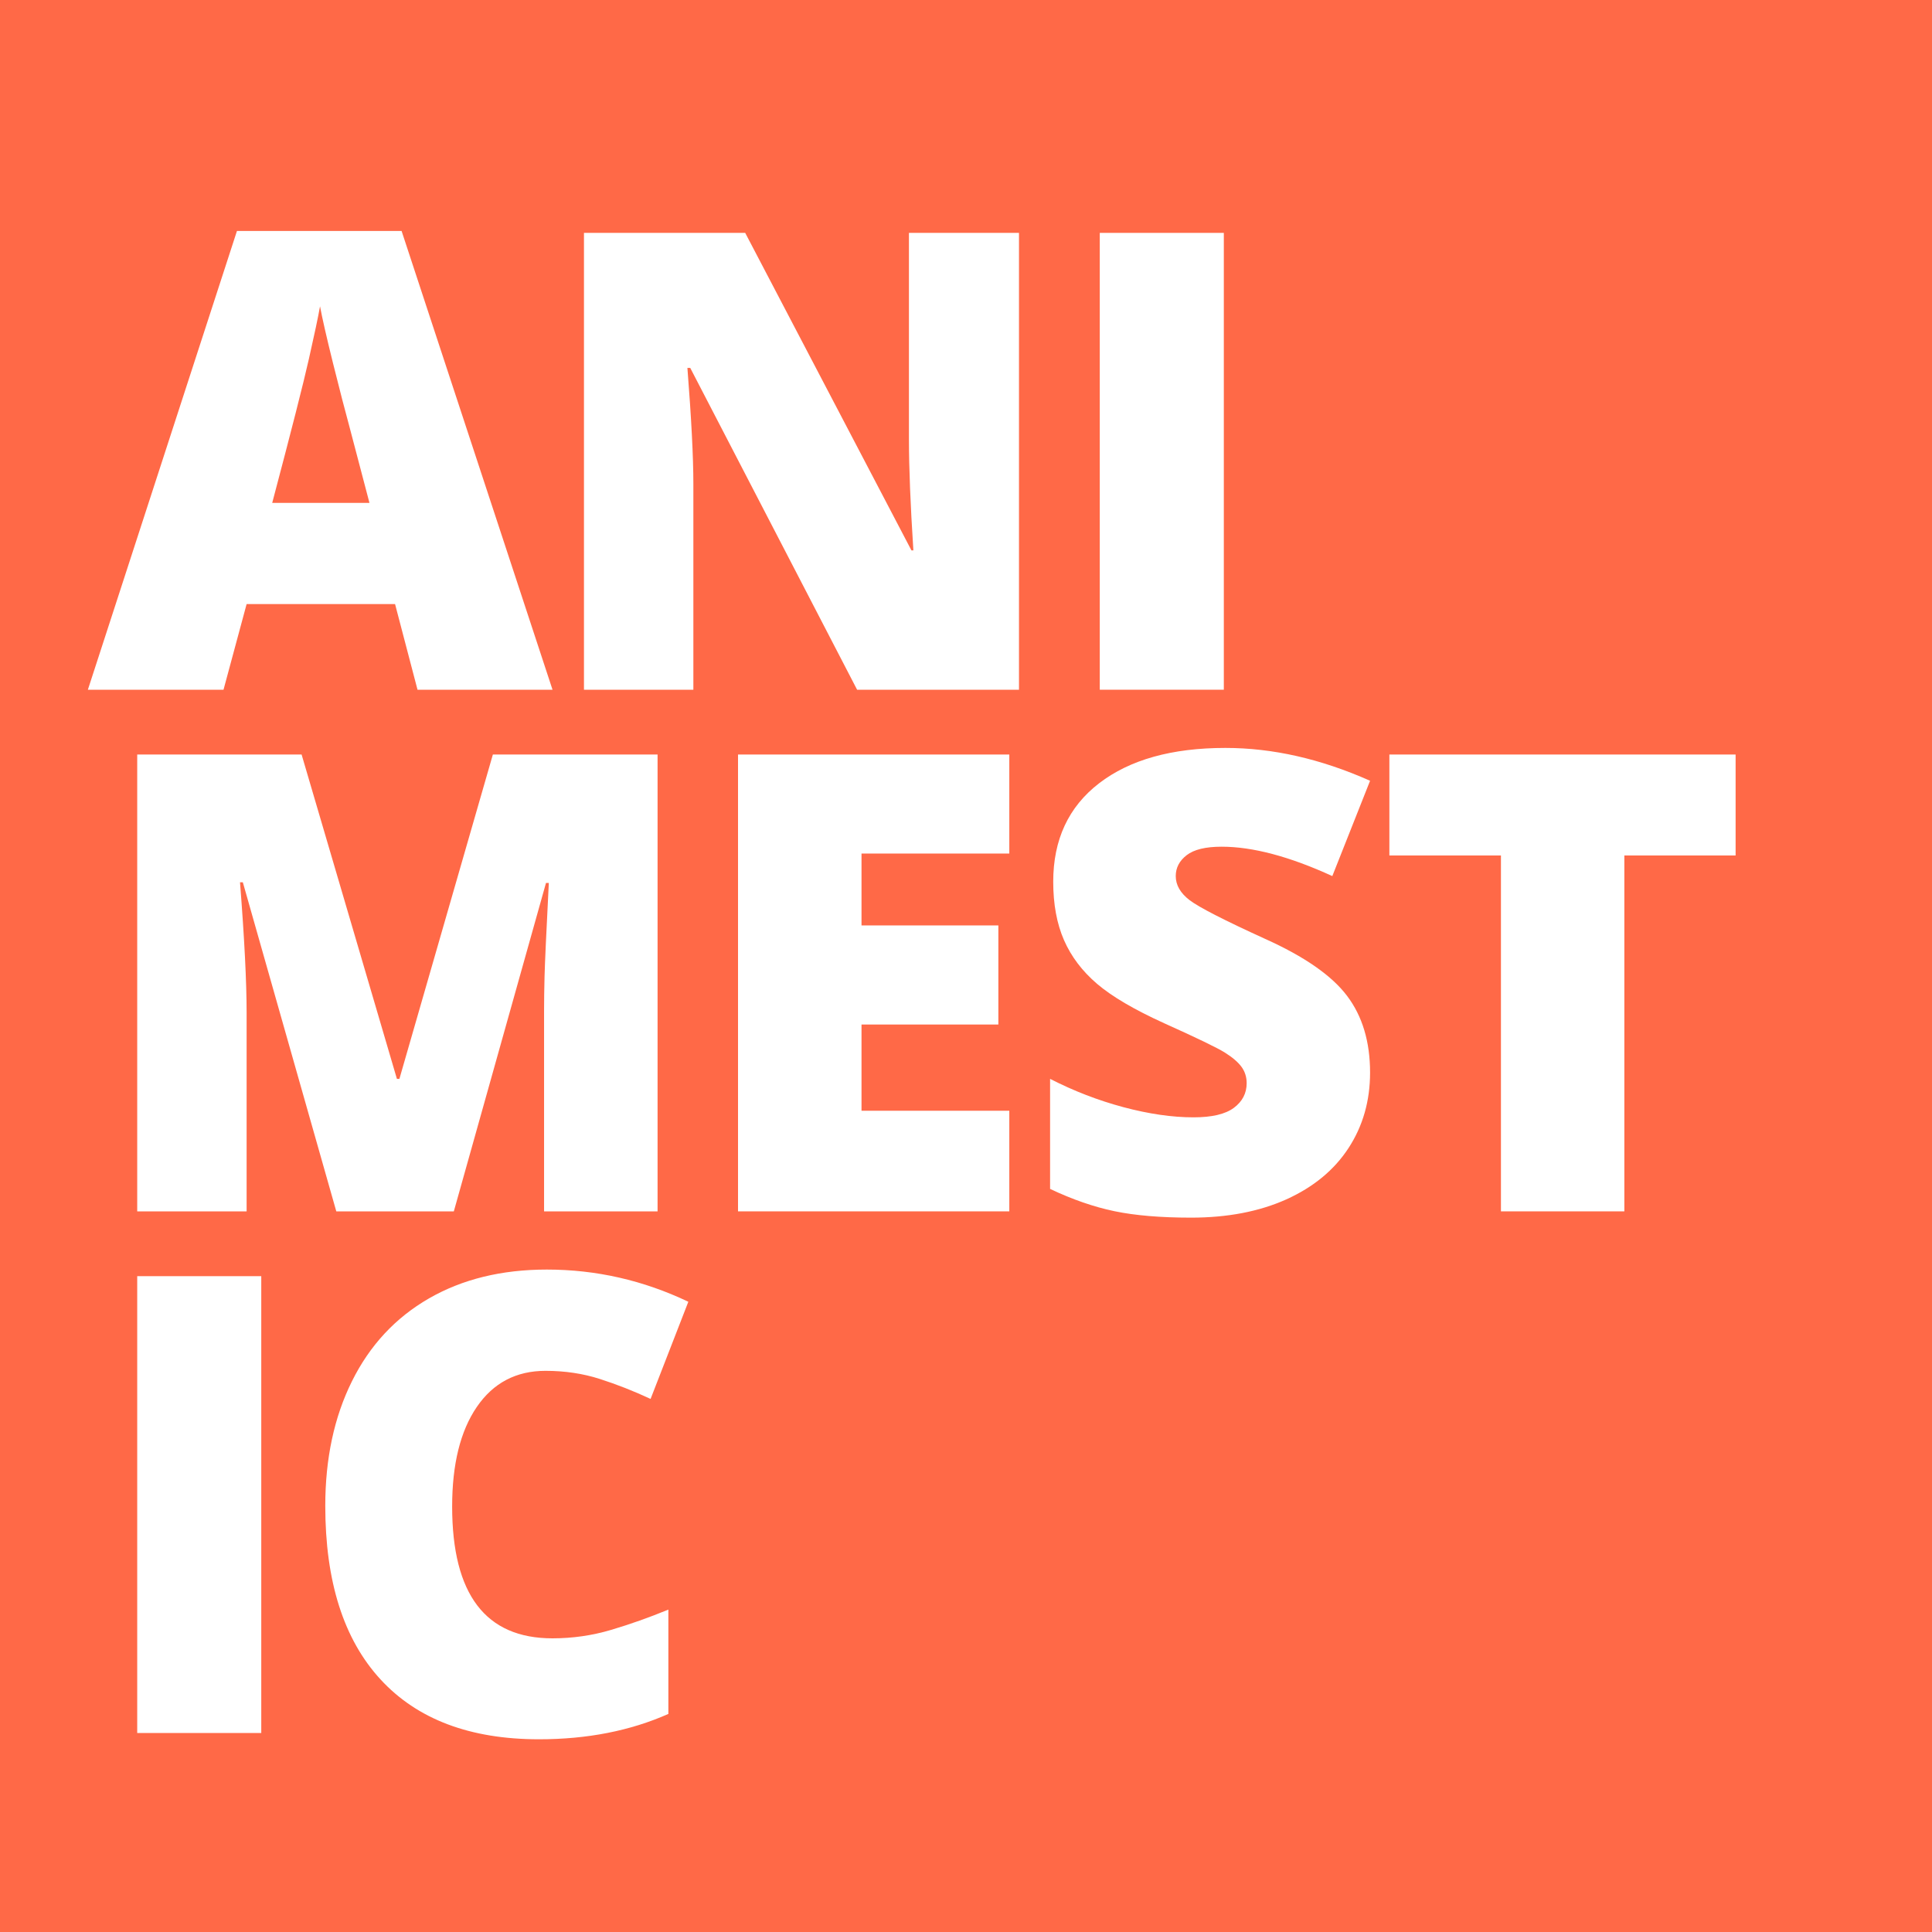 <svg xmlns="http://www.w3.org/2000/svg" xmlns:xlink="http://www.w3.org/1999/xlink" width="500" zoomAndPan="magnify" viewBox="0 0 375 375" height="500" preserveAspectRatio="xMidYMid meet" version="1.0"><defs><g/></defs><rect x="-37.5" width="450" fill="#ffffff" y="-37.5" height="450" fill-opacity="1"/><rect x="-37.5" width="450" fill="#ffffff" y="-37.5" height="450" fill-opacity="1"/><rect x="-37.5" width="450" fill="#ff6947" y="-37.5" height="450" fill-opacity="1"/><g fill="#ffffff" fill-opacity="1"><g transform="translate(17.056, 133.875)"><g><path d="M 63.984 0 L 59.625 -16.625 L 30.812 -16.625 L 26.328 0 L 0 0 L 28.938 -89.047 L 60.891 -89.047 L 90.188 0 Z M 54.656 -36.266 L 50.828 -50.828 C 49.941 -54.066 48.859 -58.254 47.578 -63.391 C 46.305 -68.523 45.469 -72.203 45.062 -74.422 C 44.695 -72.359 43.977 -68.961 42.906 -64.234 C 41.844 -59.504 39.469 -50.18 35.781 -36.266 Z M 54.656 -36.266 "/></g></g></g><g fill="#ffffff" fill-opacity="1"><g transform="translate(103.769, 133.875)"><g><path d="M 94.016 0 L 62.594 0 L 30.203 -62.469 L 29.656 -62.469 C 30.426 -52.645 30.812 -45.145 30.812 -39.969 L 30.812 0 L 9.578 0 L 9.578 -88.672 L 40.875 -88.672 L 73.141 -27.047 L 73.516 -27.047 C 72.941 -35.984 72.656 -43.16 72.656 -48.578 L 72.656 -88.672 L 94.016 -88.672 Z M 94.016 0 "/></g></g></g><g fill="#ffffff" fill-opacity="1"><g transform="translate(203.888, 133.875)"><g><path d="M 9.578 0 L 9.578 -88.672 L 33.656 -88.672 L 33.656 0 Z M 9.578 0 "/></g></g></g><g fill="#ffffff" fill-opacity="1"><g transform="translate(17.056, 235.125)"><g><path d="M 48.219 0 L 30.078 -63.875 L 29.531 -63.875 C 30.383 -52.988 30.812 -44.535 30.812 -38.516 L 30.812 0 L 9.578 0 L 9.578 -88.672 L 41.484 -88.672 L 59.984 -25.719 L 60.469 -25.719 L 78.609 -88.672 L 110.578 -88.672 L 110.578 0 L 88.547 0 L 88.547 -38.875 C 88.547 -40.895 88.578 -43.141 88.641 -45.609 C 88.703 -48.078 88.977 -54.125 89.469 -63.75 L 88.922 -63.75 L 71.031 0 Z M 48.219 0 "/></g></g></g><g fill="#ffffff" fill-opacity="1"><g transform="translate(133.672, 235.125)"><g><path d="M 62.234 0 L 9.578 0 L 9.578 -88.672 L 62.234 -88.672 L 62.234 -69.453 L 33.547 -69.453 L 33.547 -55.5 L 60.109 -55.5 L 60.109 -36.266 L 33.547 -36.266 L 33.547 -19.531 L 62.234 -19.531 Z M 62.234 0 "/></g></g></g><g fill="#ffffff" fill-opacity="1"><g transform="translate(198.368, 235.125)"><g><path d="M 67.562 -26.938 C 67.562 -21.438 66.164 -16.551 63.375 -12.281 C 60.594 -8.02 56.57 -4.703 51.312 -2.328 C 46.051 0.035 39.883 1.219 32.812 1.219 C 26.906 1.219 21.953 0.801 17.953 -0.031 C 13.953 -0.863 9.785 -2.305 5.453 -4.359 L 5.453 -25.719 C 10.023 -23.375 14.773 -21.539 19.703 -20.219 C 24.641 -18.906 29.172 -18.25 33.297 -18.25 C 36.859 -18.25 39.469 -18.863 41.125 -20.094 C 42.781 -21.332 43.609 -22.926 43.609 -24.875 C 43.609 -26.082 43.273 -27.141 42.609 -28.047 C 41.941 -28.961 40.867 -29.883 39.391 -30.812 C 37.922 -31.738 33.988 -33.641 27.594 -36.516 C 21.812 -39.141 17.473 -41.688 14.578 -44.156 C 11.691 -46.625 9.551 -49.453 8.156 -52.641 C 6.758 -55.836 6.062 -59.617 6.062 -63.984 C 6.062 -72.148 9.031 -78.52 14.969 -83.094 C 20.914 -87.664 29.086 -89.953 39.484 -89.953 C 48.66 -89.953 58.02 -87.828 67.562 -83.578 L 60.234 -65.078 C 51.941 -68.879 44.781 -70.781 38.75 -70.781 C 35.645 -70.781 33.383 -70.234 31.969 -69.141 C 30.551 -68.047 29.844 -66.691 29.844 -65.078 C 29.844 -63.336 30.738 -61.781 32.531 -60.406 C 34.332 -59.031 39.219 -56.523 47.188 -52.891 C 54.832 -49.453 60.141 -45.758 63.109 -41.812 C 66.078 -37.875 67.562 -32.914 67.562 -26.938 Z M 67.562 -26.938 "/></g></g></g><g fill="#ffffff" fill-opacity="1"><g transform="translate(266.583, 235.125)"><g><path d="M 48.703 0 L 24.75 0 L 24.75 -69.078 L 3.094 -69.078 L 3.094 -88.672 L 70.297 -88.672 L 70.297 -69.078 L 48.703 -69.078 Z M 48.703 0 "/></g></g></g><g fill="#ffffff" fill-opacity="1"><g transform="translate(17.056, 336.375)"><g><path d="M 9.578 0 L 9.578 -88.672 L 33.656 -88.672 L 33.656 0 Z M 9.578 0 "/></g></g></g><g fill="#ffffff" fill-opacity="1"><g transform="translate(56.824, 336.375)"><g><path d="M 49.062 -70.297 C 43.363 -70.297 38.914 -67.957 35.719 -63.281 C 32.531 -58.613 30.938 -52.176 30.938 -43.969 C 30.938 -26.906 37.426 -18.375 50.406 -18.375 C 54.32 -18.375 58.117 -18.922 61.797 -20.016 C 65.484 -21.109 69.188 -22.422 72.906 -23.953 L 72.906 -3.703 C 65.508 -0.422 57.141 1.219 47.797 1.219 C 34.41 1.219 24.148 -2.66 17.016 -10.422 C 9.879 -18.191 6.312 -29.414 6.312 -44.094 C 6.312 -53.27 8.039 -61.336 11.5 -68.297 C 14.957 -75.254 19.93 -80.602 26.422 -84.344 C 32.91 -88.082 40.539 -89.953 49.312 -89.953 C 58.895 -89.953 68.051 -87.867 76.781 -83.703 L 69.453 -64.844 C 66.172 -66.375 62.891 -67.664 59.609 -68.719 C 56.336 -69.77 52.82 -70.297 49.062 -70.297 Z M 49.062 -70.297 "/></g></g></g></svg>
